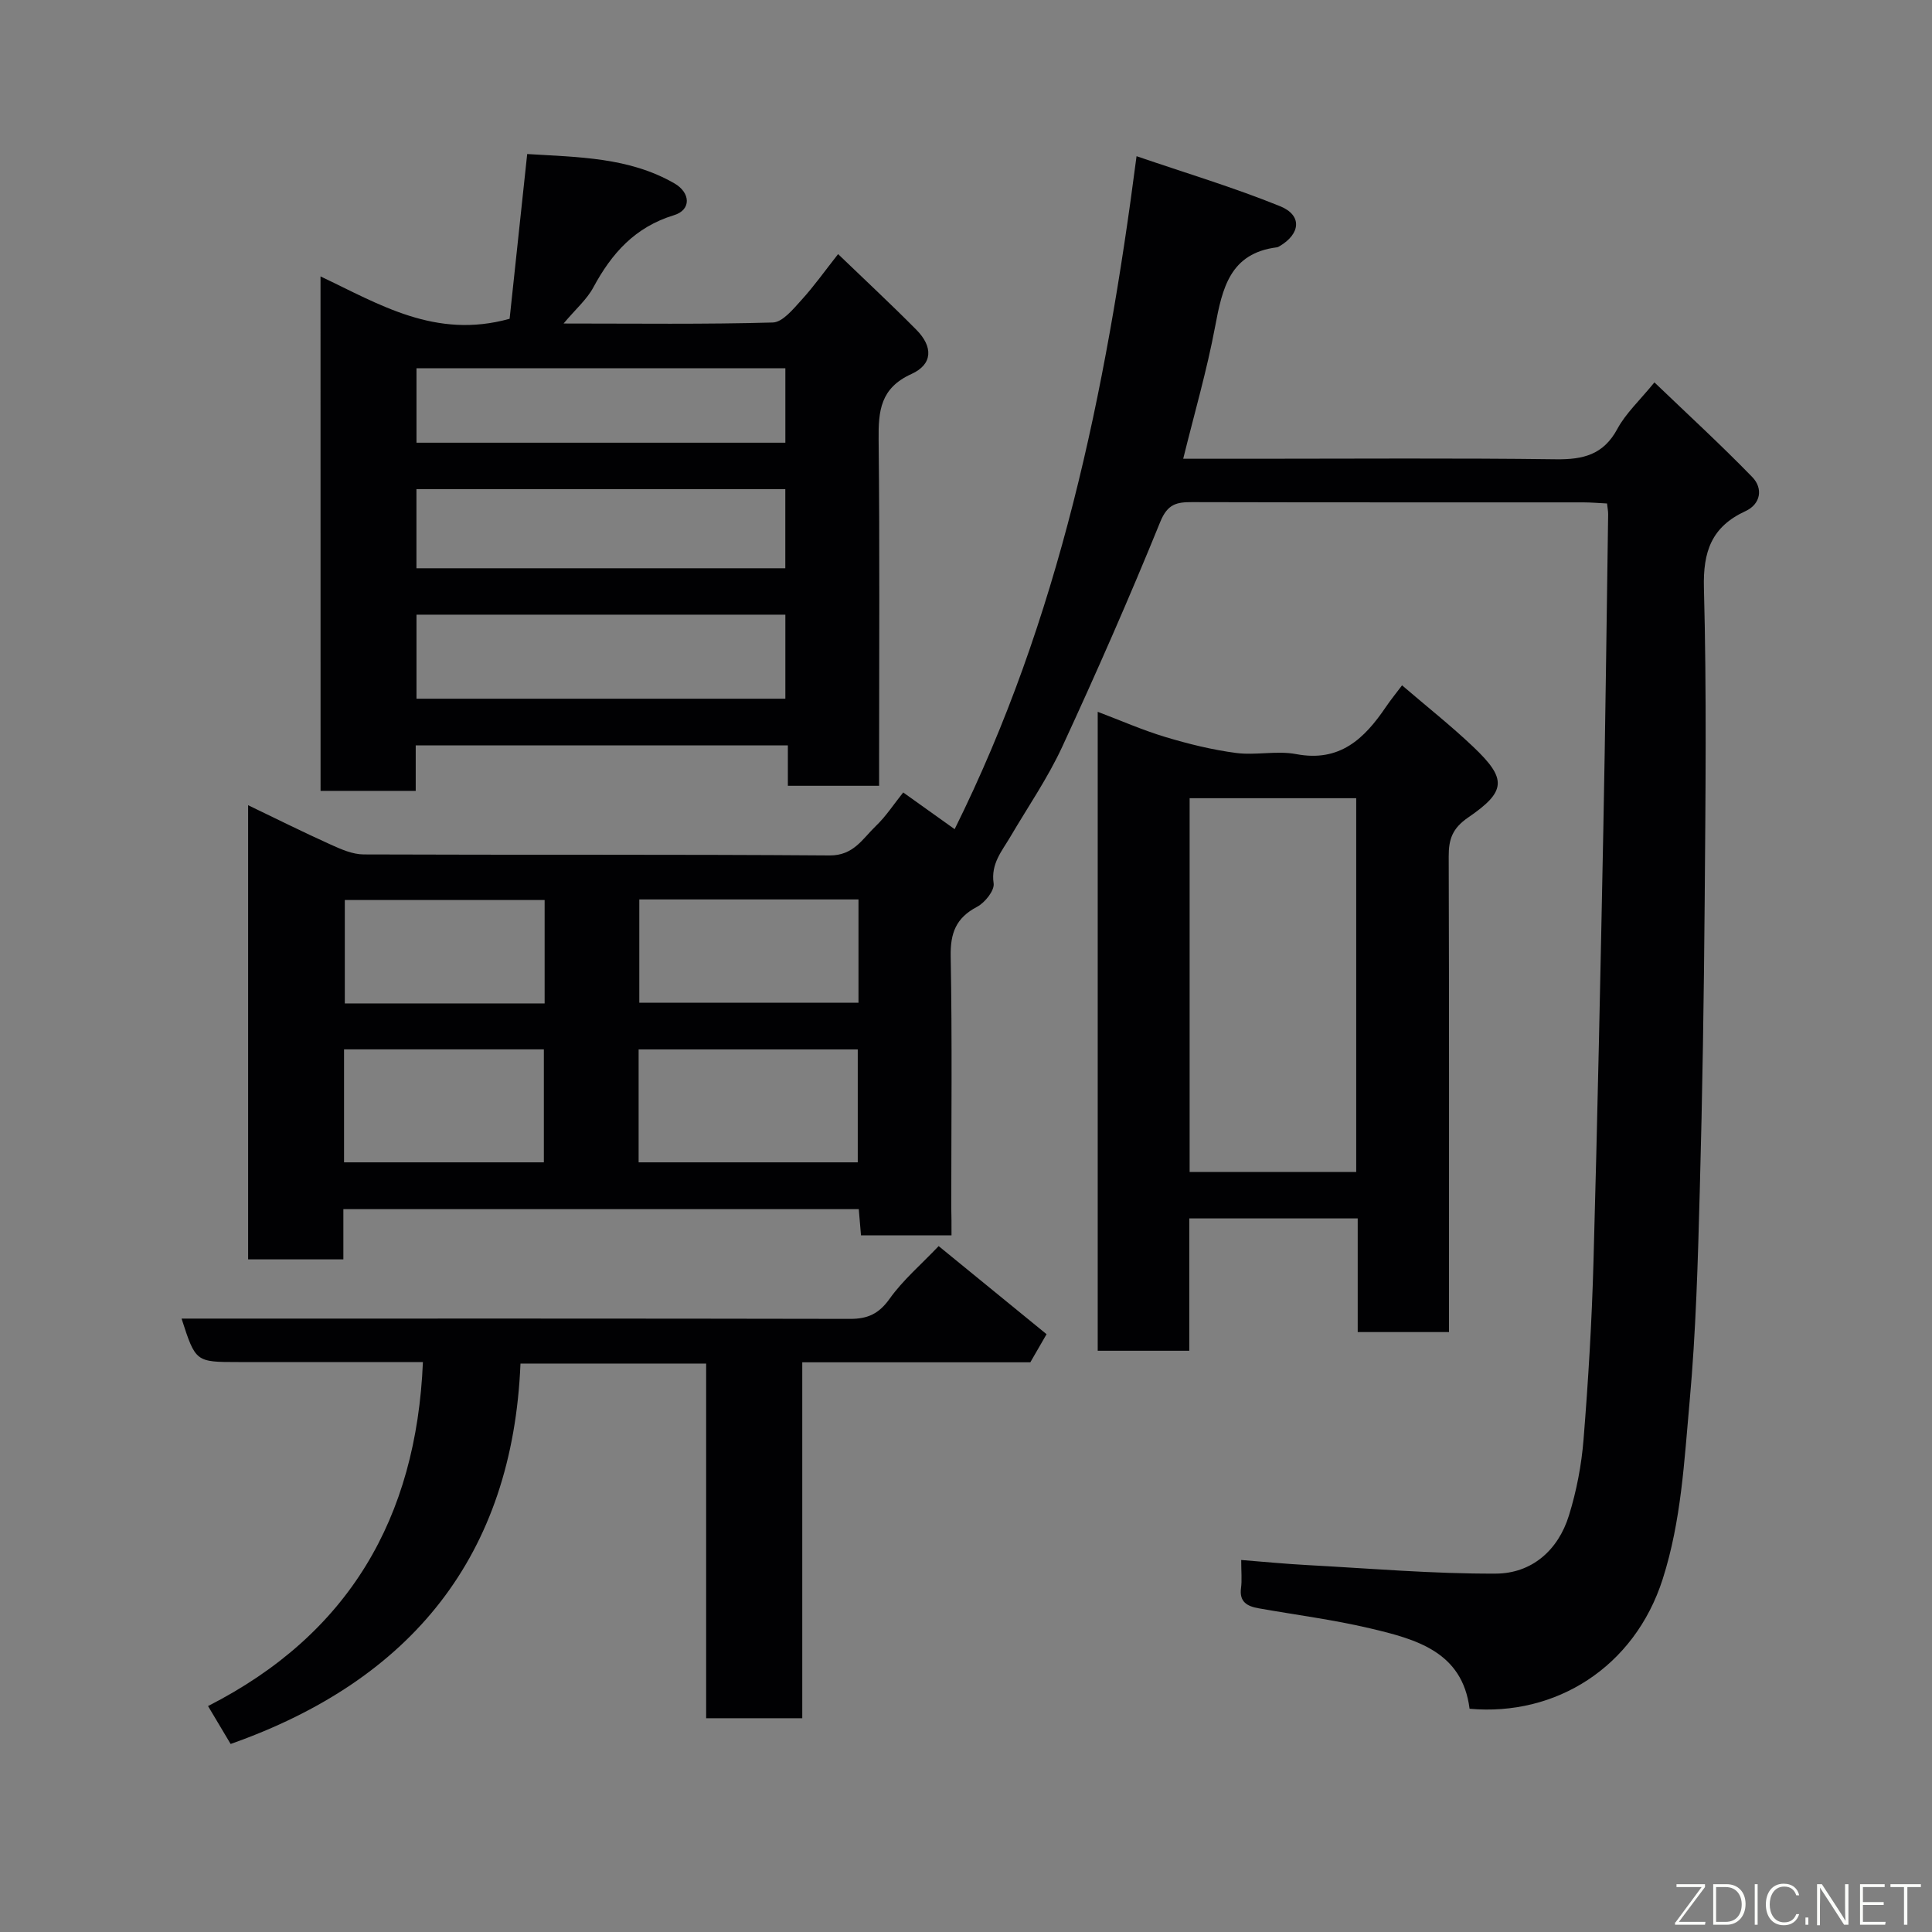 <svg enable-background="new 0 0 400 400" viewBox="0 0 400 400" xmlns="http://www.w3.org/2000/svg"><rect x="0" y="0" width="400" height="400" fill="#808080" stroke="none"/><path d="m197 255.76c-6.67 0-12.61 0-18.74 0-.16-1.84-.29-3.46-.46-5.42-35.37 0-70.77 0-106.71 0v10.4c-6.81 0-13.08 0-19.72 0 0-31.04 0-62.11 0-94.03 5.81 2.79 11.39 5.58 17.07 8.14 2.16.98 4.55 2.04 6.84 2.05 32.16.13 64.32-.03 96.47.21 4.99.04 6.84-3.47 9.57-6.08 2.12-2.02 3.74-4.55 5.68-6.96 3.71 2.64 7.11 5.07 10.65 7.6 21.59-43.47 31.3-90.18 37.66-139.33 10.14 3.47 20.11 6.46 29.71 10.35 4.65 1.88 4.25 5.76-.17 8.32-.14.08-.29.17-.45.19-9.75 1.21-11.33 8.47-12.82 16.4-1.7 9.07-4.29 17.97-6.61 27.38h14.73c20.83 0 41.66-.16 62.48.11 5.61.07 9.8-.95 12.67-6.28 1.74-3.23 4.6-5.86 7.68-9.64 6.86 6.58 13.75 12.9 20.26 19.6 2.28 2.35 1.75 5.6-1.4 7.05-7.03 3.24-8.82 8.36-8.61 15.96.57 21.48.33 42.98.16 64.48-.16 20.1-.47 40.2-1.02 60.29-.39 14.54-.79 29.11-2.1 43.59-1.12 12.32-1.71 24.67-5.57 36.77-5.85 18.32-22.2 28.47-39.99 26.87-1.5-11.83-11.09-14.4-20.57-16.64-7.6-1.8-15.4-2.79-23.11-4.16-2.31-.41-4.03-1.28-3.64-4.18.22-1.63.04-3.32.04-5.82 4.68.37 9.15.81 13.64 1.05 13.03.7 26.06 1.83 39.09 1.77 7.42-.04 12.89-4.82 15.12-12.03 1.58-5.1 2.61-10.47 3.03-15.79.98-12.17 1.71-24.38 2.05-36.59.83-29.86 1.45-59.72 2.04-89.59.43-21.76.68-43.53 1-65.29.01-.64-.12-1.28-.23-2.27-1.71-.08-3.32-.23-4.93-.23-26.99-.01-53.99.02-80.98-.05-3.18-.01-5.07.36-6.58 4.06-6.38 15.69-13.2 31.22-20.31 46.6-3 6.48-7.11 12.45-10.74 18.63-1.75 2.98-4.06 5.56-3.46 9.64.22 1.47-1.81 4.01-3.44 4.86-4.35 2.29-5.54 5.42-5.45 10.25.32 17.32.12 34.65.12 51.98.05 1.81.05 3.61.05 5.78zm-64.78-15.11h45.37c0-8.07 0-15.78 0-23.38-15.32 0-30.24 0-45.37 0zm.14-54.43v21.39h45.38c0-7.32 0-14.25 0-21.39-15.19 0-30.1 0-45.38 0zm-61.13 54.43h41.37c0-8.07 0-15.78 0-23.39-13.98 0-27.57 0-41.37 0zm41.53-54.31c-14.07 0-27.77 0-41.37 0v21.41h41.37c0-7.17 0-14.1 0-21.41z" fill="#010103"/><path d="m66.36 57.23c12.15 5.74 23.77 13.06 39.15 8.77 1.13-10.6 2.36-22.07 3.64-34.11 10.58.66 21.05.65 30.47 6.07 3.38 1.95 3.52 5.5-.07 6.59-8.1 2.47-12.91 7.91-16.71 14.96-1.34 2.49-3.64 4.47-6.16 7.47 15.15 0 29.24.19 43.32-.21 2.03-.06 4.21-2.76 5.9-4.62 2.63-2.88 4.9-6.09 7.62-9.54 5.62 5.41 11.01 10.42 16.19 15.65 3.5 3.53 3.43 7.16-1 9.17-6.43 2.91-6.87 7.62-6.8 13.6.24 21.99.1 43.98.1 65.97v5.69c-6.43 0-12.49 0-18.89 0 0-2.8 0-5.41 0-8.36-25.73 0-51.12 0-77.05 0v9.41c-6.8 0-13.07 0-19.7 0-.01-35.23-.01-70.47-.01-106.51zm19.87 87.43h76.37c0-6.07 0-11.79 0-17.4-25.65 0-50.89 0-76.37 0zm-.01-27.01h76.37c0-5.75 0-11.13 0-16.38-25.66 0-50.9 0-76.37 0zm.01-25.99h76.37c0-5.4 0-10.45 0-15.41-25.65 0-50.89 0-76.37 0z" fill="#010103"/><path d="m300 275.79c-6.49 0-12.42 0-18.9 0 0-7.82 0-15.55 0-23.53-11.8 0-23.06 0-34.87 0v27.4c-6.59 0-12.63 0-18.96 0 0-43.99 0-87.9 0-132.29 4.7 1.78 9.26 3.79 14.01 5.22 4.78 1.44 9.69 2.65 14.62 3.3 4.09.54 8.43-.52 12.45.24 9.04 1.72 14.13-3.19 18.58-9.76 1-1.48 2.14-2.86 3.35-4.48 5.11 4.39 10.14 8.36 14.76 12.75 6.94 6.6 6.88 9.17-1.07 14.61-3.28 2.25-4.05 4.52-4.03 8.1.1 31.47.06 62.95.06 94.42zm-19.21-110.53c-11.83 0-23.08 0-34.49 0v77.39h34.49c0-25.93 0-51.51 0-77.39z" fill="#010103"/><path d="m194.34 257.99c7.62 6.22 14.98 12.23 22.34 18.24-1.11 1.92-2.15 3.72-3.36 5.82-15.41 0-31.05 0-47.22 0v73.69c-6.81 0-13.08 0-19.9 0 0-24.35 0-48.73 0-73.43-12.8 0-25.06 0-38.44 0-1.62 39.68-22.46 65.52-60.01 78.76-1.54-2.58-3.06-5.13-4.68-7.85 29.13-14.83 43.13-38.89 44.49-71.22-12.61 0-25.41 0-38.21 0-8.85 0-8.85 0-11.76-9h5.93c44.16 0 88.32-.03 132.48.06 3.66.01 5.97-1.06 8.18-4.16 2.76-3.88 6.51-7.07 10.16-10.91z" fill="#010103"/><g fill="#fbfcfa"><path d="m346.9 398 5.4-7.3h-5.2v-.6h5.9v.6l-5.4 7.2h5.5l-.1.6h-6.2v-.5z"/><path d="m354.7 390.1h2.8c2.3 0 3.9 1.6 3.9 4.1s-1.6 4.3-3.9 4.3h-2.8zm.6 7.8h2c2.2 0 3.3-1.6 3.3-3.6 0-1.8-1-3.6-3.3-3.6h-2z"/><path d="m363.9 390.1v8.4h-.6v-8.4h1.6z"/><path d="m372.5 396.3c-.4 1.3-1.4 2.3-3.2 2.3-2.4 0-3.7-1.9-3.7-4.3 0-2.3 1.2-4.3 3.7-4.3 1.8 0 2.9 1 3.2 2.4h-.6c-.4-1.1-1.1-1.8-2.5-1.8-2.1 0-3 1.9-3 3.7s.9 3.7 3 3.7c1.4 0 2.1-.7 2.5-1.7z"/><path d="m373.8 398.5v-1.5h.6v1.5z"/><path d="m376.2 398.5v-8.4h1c1.3 2 4.4 6.7 4.9 7.6-.1-1.2-.1-2.4-.1-3.8v-3.8h.7v8.4h-.9c-1.2-1.9-4.4-6.8-5-7.7.1 1.1 0 2.3 0 3.9v3.9h-.6z"/><path d="m390 394.4h-4.3v3.5h4.7l-.1.6h-5.2v-8.4h5.1v.6h-4.5v3.1h4.3z"/><path d="m394.2 390.7h-2.8v-.6h6.3v.6h-2.8v7.8h-.7z"/></g></svg>